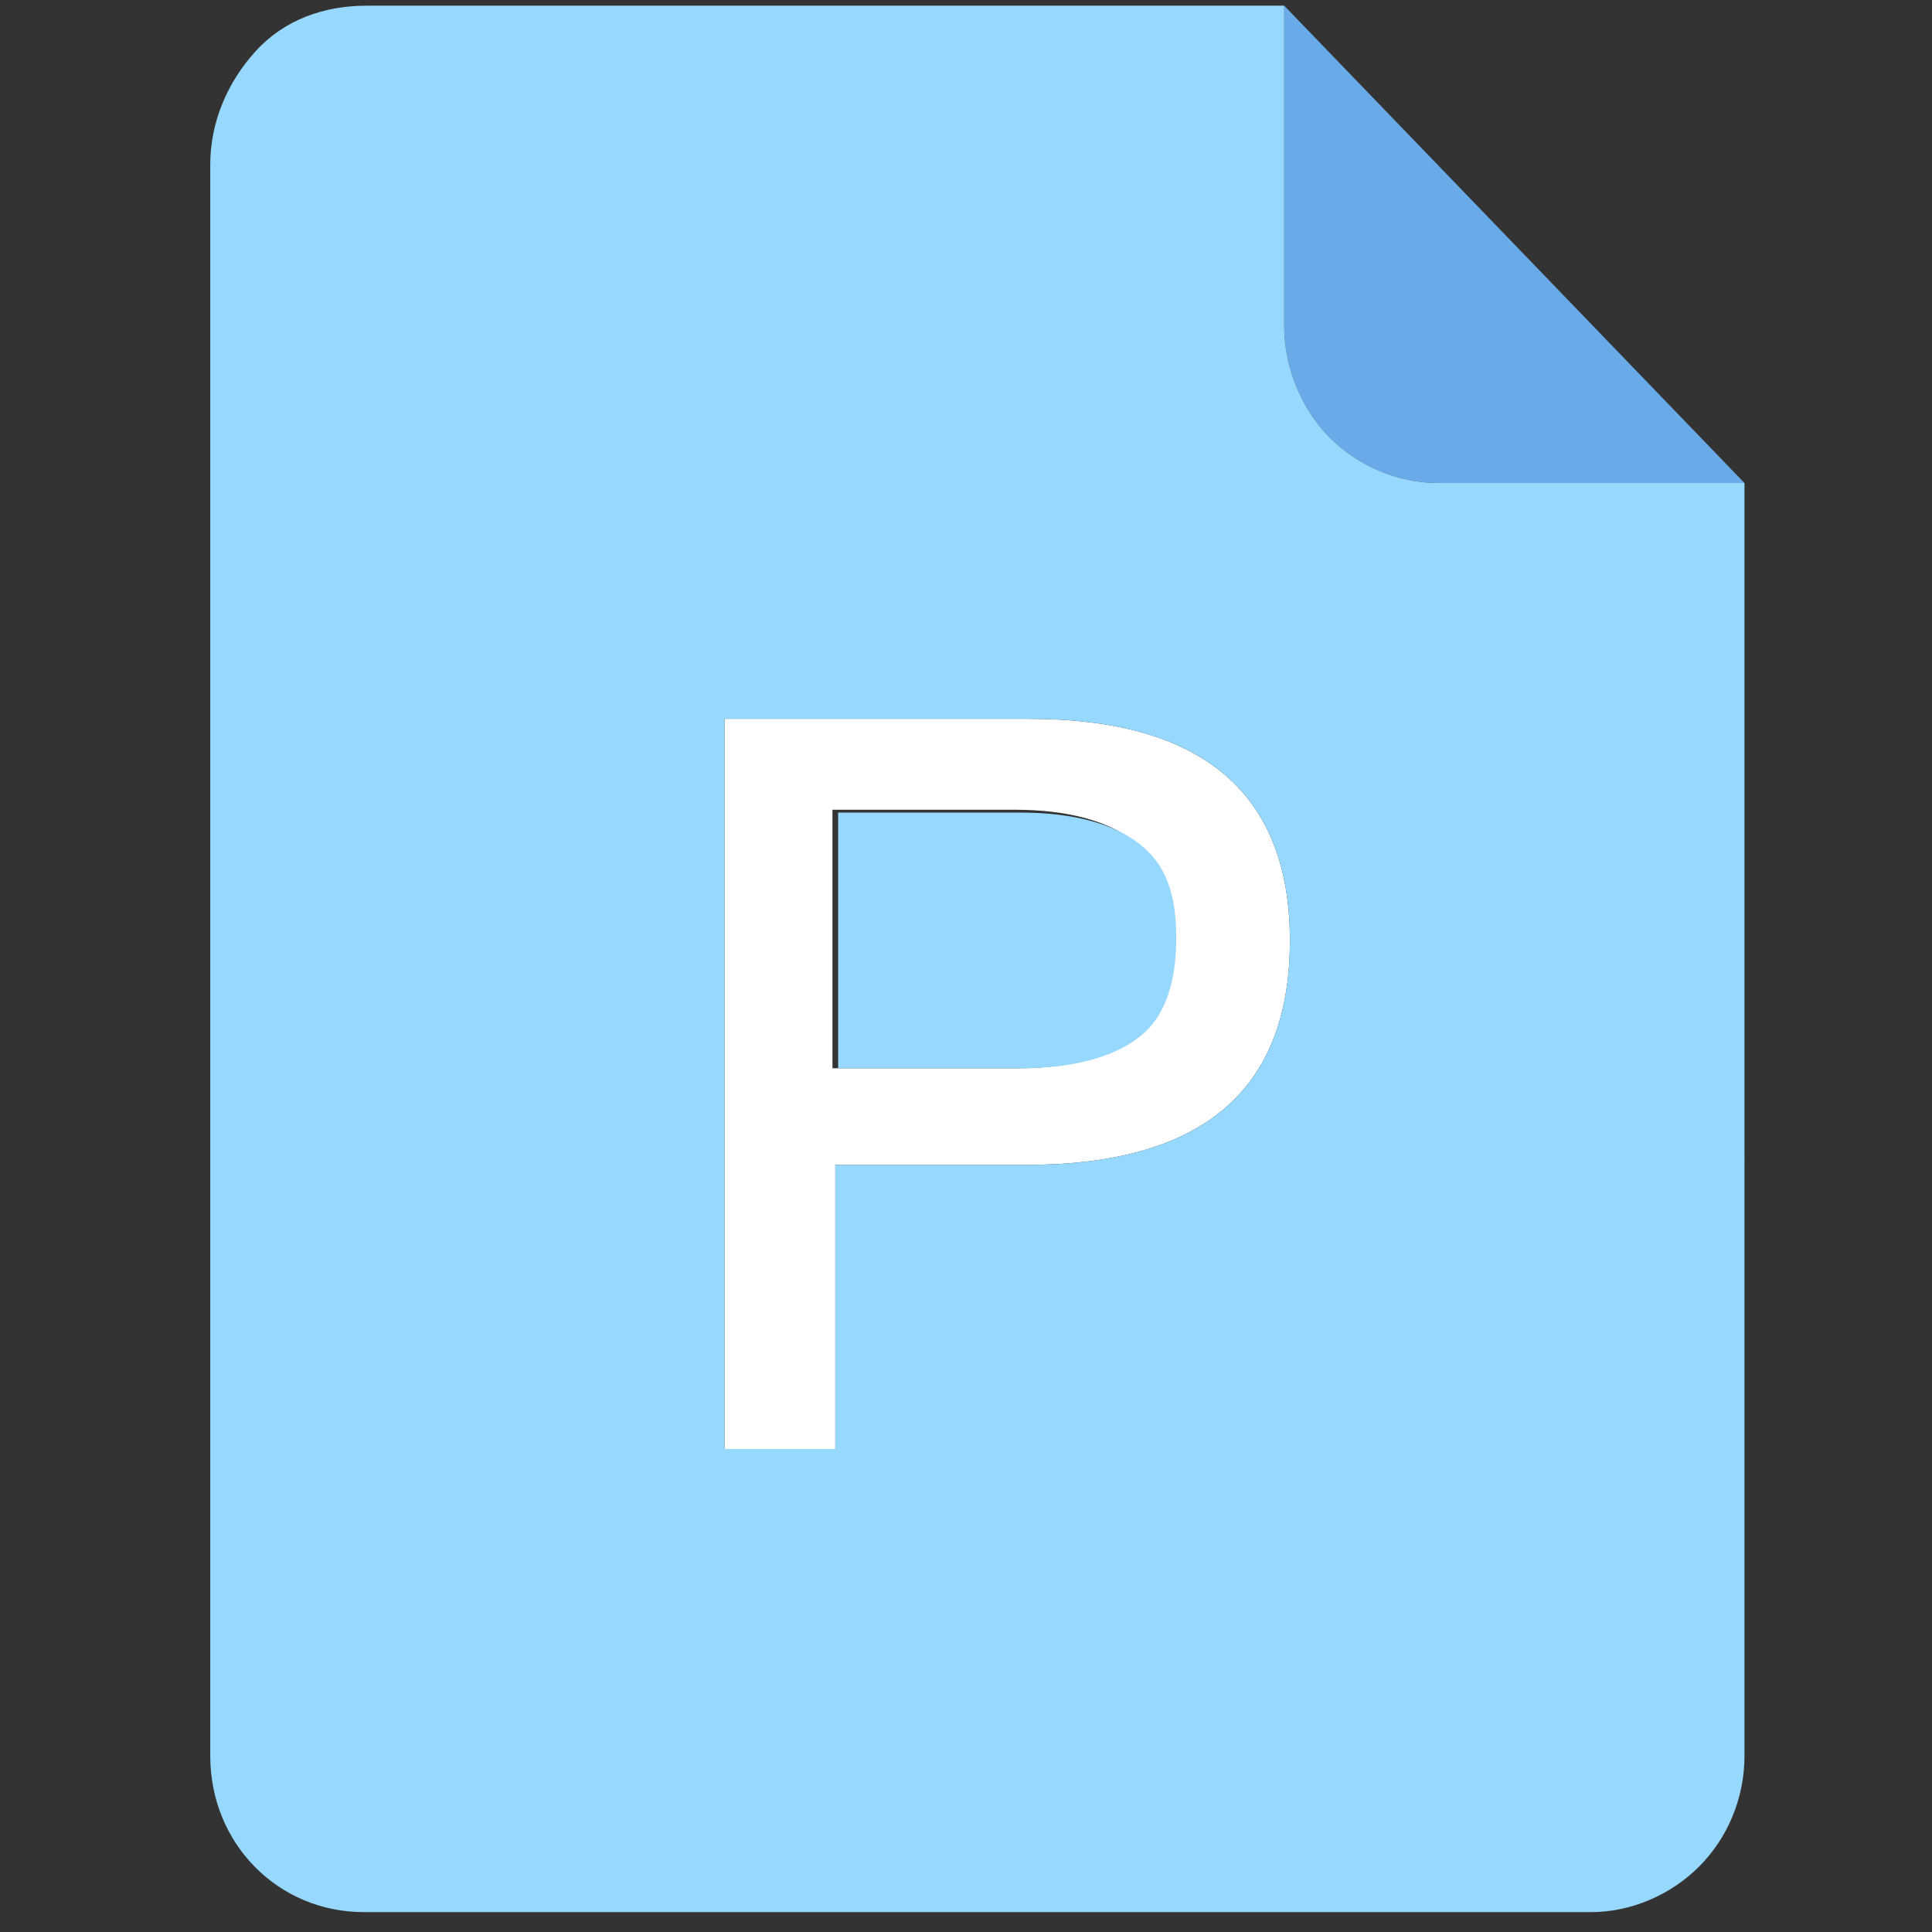 <?xml version="1.0" standalone="no"?><!DOCTYPE svg PUBLIC "-//W3C//DTD SVG 1.1//EN" "http://www.w3.org/Graphics/SVG/1.1/DTD/svg11.dtd"><svg class="icon" viewBox="0 0 1024 1024" version="1.1" xmlns="http://www.w3.org/2000/svg"><rect x="0" y="0" width="1024" height="1024" fill="#333333" stroke="none"/><path d="M924.612 256H761.976c-21.082 0-42.165-9.035-57.224-24.094s-24.094-37.647-24.094-58.729V3.012L924.612 256z" fill="#68ABE8" /><path d="M545.129 380.988c91.859 0 138.541 39.153 138.541 117.459 0 79.812-46.682 118.965-140.047 118.965h-100.894v150.588h-58.729V380.988h161.129z m-102.4 185.224h96.376c28.612 0 49.694-6.024 63.247-16.565 13.553-10.541 19.576-28.612 19.576-52.706s-7.529-40.659-21.082-51.2c-13.553-10.541-34.635-16.565-63.247-16.565h-96.376v137.035z" fill="#FFFFFF" /><path d="M603.859 447.247c-13.553-10.541-34.635-16.565-63.247-16.565h-96.376v135.529h96.376c28.612 0 49.694-6.024 63.247-16.565 13.553-10.541 19.576-28.612 19.576-52.706s-6.024-39.153-19.576-49.694z" fill="#97D8FF" /><path d="M761.976 256c-21.082 0-42.165-9.035-57.224-24.094s-24.094-37.647-24.094-58.729V3.012H194.259C171.671 3.012 150.588 10.541 135.529 27.106s-24.094 37.647-24.094 60.235v843.294c0 46.682 36.141 82.824 81.318 82.824H843.294c21.082 0 42.165-9.035 57.224-24.094s24.094-36.141 24.094-58.729V256H761.976zM543.624 617.412h-100.894v150.588h-58.729V380.988h161.129c91.859 0 138.541 39.153 138.541 117.459 0 79.812-46.682 118.965-140.047 118.965z" fill="#97D8FF" /></svg>